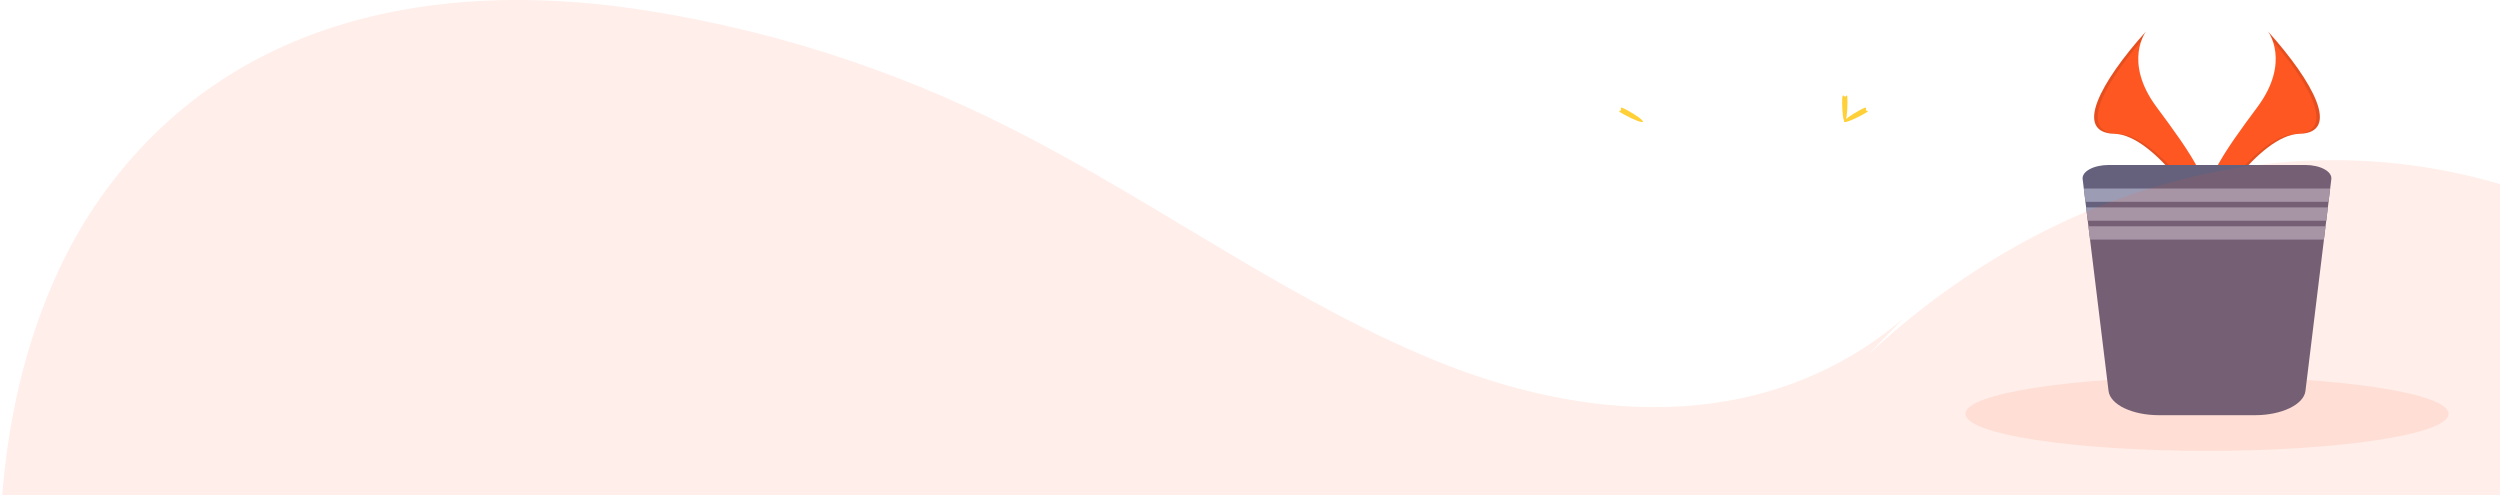 <svg width="2544" height="504" viewBox="0 0 2544 504" fill="none" xmlns="http://www.w3.org/2000/svg">
<rect width="786.042" height="592.39" fill="black" fill-opacity="0" transform="scale(4)"/>
<rect width="211.028" height="106.697" fill="black" fill-opacity="0" transform="translate(1647.56 32) scale(4)"/>
<path d="M2307.93 32C2307.93 32 2331.44 62.806 2297.08 109.015C2262.72 155.225 2234.37 194.595 2245.84 223.553C2245.84 223.553 2297.7 137.295 2339.88 136.156C2382.07 135.016 2354.37 83.816 2307.93 32Z" fill="#FF5722"/>
<path opacity="0.1" d="M2307.93 32C2309.98 34.971 2311.6 38.218 2312.74 41.642C2353.91 90.008 2375.85 135.139 2336.28 136.279C2299.3 137.326 2255.18 203.221 2244.58 219.887C2244.93 221.172 2245.35 222.437 2245.84 223.676C2245.84 223.676 2297.7 137.419 2339.89 136.279C2382.07 135.139 2354.37 83.816 2307.93 32Z" fill="black"/>
<path d="M1879.98 103.991C1879.98 114.835 1878.75 123.584 1877.27 123.584C1875.79 123.584 1874.56 114.835 1874.56 103.991C1874.56 93.148 1876.07 98.292 1877.64 98.292C1879.21 98.292 1879.98 93.178 1879.98 103.991Z" fill="#FFD037"/>
<path d="M1894.95 116.93C1885.46 122.106 1877.17 125.217 1876.47 123.923C1875.76 122.63 1882.87 117.331 1892.37 112.155C1901.86 106.98 1898.13 110.738 1898.84 112.155C1899.55 113.573 1904.48 111.755 1894.95 116.93Z" fill="#FFD037"/>
<path d="M2183.75 32C2183.75 32 2160.24 62.806 2194.59 109.015C2228.95 155.225 2257.3 194.595 2245.84 223.553C2245.84 223.553 2193.98 137.295 2151.79 136.156C2109.61 135.016 2137.31 83.816 2183.75 32Z" fill="#FF5722"/>
<path opacity="0.1" d="M2183.75 32C2181.68 34.962 2180.06 38.211 2178.94 41.642C2137.74 90.008 2115.83 135.139 2155.4 136.279C2192.38 137.326 2236.5 203.221 2247.1 219.887C2246.73 221.15 2246.33 222.413 2245.84 223.676C2245.84 223.676 2193.98 137.419 2151.79 136.279C2109.61 135.139 2137.31 83.816 2183.75 32Z" fill="black"/>
<path d="M1653.34 116.93C1662.86 122.106 1671.15 125.217 1671.83 123.923C1672.51 122.63 1665.42 117.331 1655.93 112.155C1646.44 106.98 1650.16 110.738 1649.46 112.155C1648.75 113.573 1643.85 111.755 1653.34 116.93Z" fill="#FFD037"/>
<path opacity="0.1" d="M2245.84 458.788C2381.61 458.788 2491.68 441.907 2491.68 421.082C2491.68 400.257 2381.61 383.375 2245.84 383.375C2110.07 383.375 2000 400.257 2000 421.082C2000 441.907 2110.07 458.788 2245.84 458.788Z" fill="#FF5722"/>
<path d="M2372.36 182.242L2371.19 191.822L2369.53 205.377L2368.85 211.045L2367.22 224.6L2366.48 230.268L2364.84 243.823L2346.02 397.854C2344.35 411.624 2321.86 422.499 2294.71 422.499H2196.97C2169.82 422.499 2147.35 411.778 2145.66 397.854L2126.83 243.823L2125.17 230.268L2124.49 224.6L2122.83 211.045L2122.12 205.377L2120.48 191.822L2119.28 182.242C2118.36 174.448 2130.53 167.886 2145.88 167.886H2345.8C2361.15 167.886 2373.32 174.448 2372.36 182.242Z" fill="#65617D"/>
<path d="M2371.19 191.822L2369.53 205.377H2122.12L2120.48 191.822H2371.19Z" fill="#9D9CB5"/>
<path d="M2368.85 211.045L2367.18 224.6H2124.49L2122.79 211.045H2368.85Z" fill="#9D9CB5"/>
<path d="M2366.48 230.268L2364.84 243.792H2126.83L2125.17 230.268H2366.48Z" fill="#9D9CB5"/>
<path opacity="0.1" d="M1936.47 324.475C1801.57 438.889 1626.54 431.496 1473.33 371.978C1320.12 312.461 1178.99 206.457 1029.6 131.136C907.322 68.932 775.604 27.349 639.767 8.065C449.364 -18.336 236.682 13.826 103.994 198.786C-43.762 404.756 -32.391 776.247 127.413 965.428C208.702 1061.6 315.136 1108.8 407.98 1183.91C500.824 1259.01 586.704 1383.68 578.816 1528.63C571.513 1662.82 486.372 1765.83 398.366 1830.53C330.296 1880.43 246.481 1934.96 238.13 2038.38C230.18 2138.43 300.653 2216.84 367.983 2261.44C587.506 2406.91 857.934 2405.49 1076.72 2257.78C1154.77 2205.07 1226.48 2134.98 1308.32 2093.89C1523.16 1986.07 1759.94 2094.6 1987.41 2134.31C2179.97 2167.92 2377.43 2150.51 2565.03 2083.38C2677.69 2043.09 2790.78 1981.48 2869.94 1866.69C2927.01 1783.92 2962.57 1679.14 2995.94 1575.7C3031.56 1465.37 3065.79 1354.27 3098.62 1242.41C3118.31 1175.25 3137.72 1106.86 3142.8 1034.96C3152.05 904.74 3113.16 776.186 3060.25 666.146C2934.74 405.033 2723.14 221.583 2494.1 174.973C2265.05 128.363 2022.36 219.395 1844.62 418.557" fill="#FF5722"/>
</svg>

